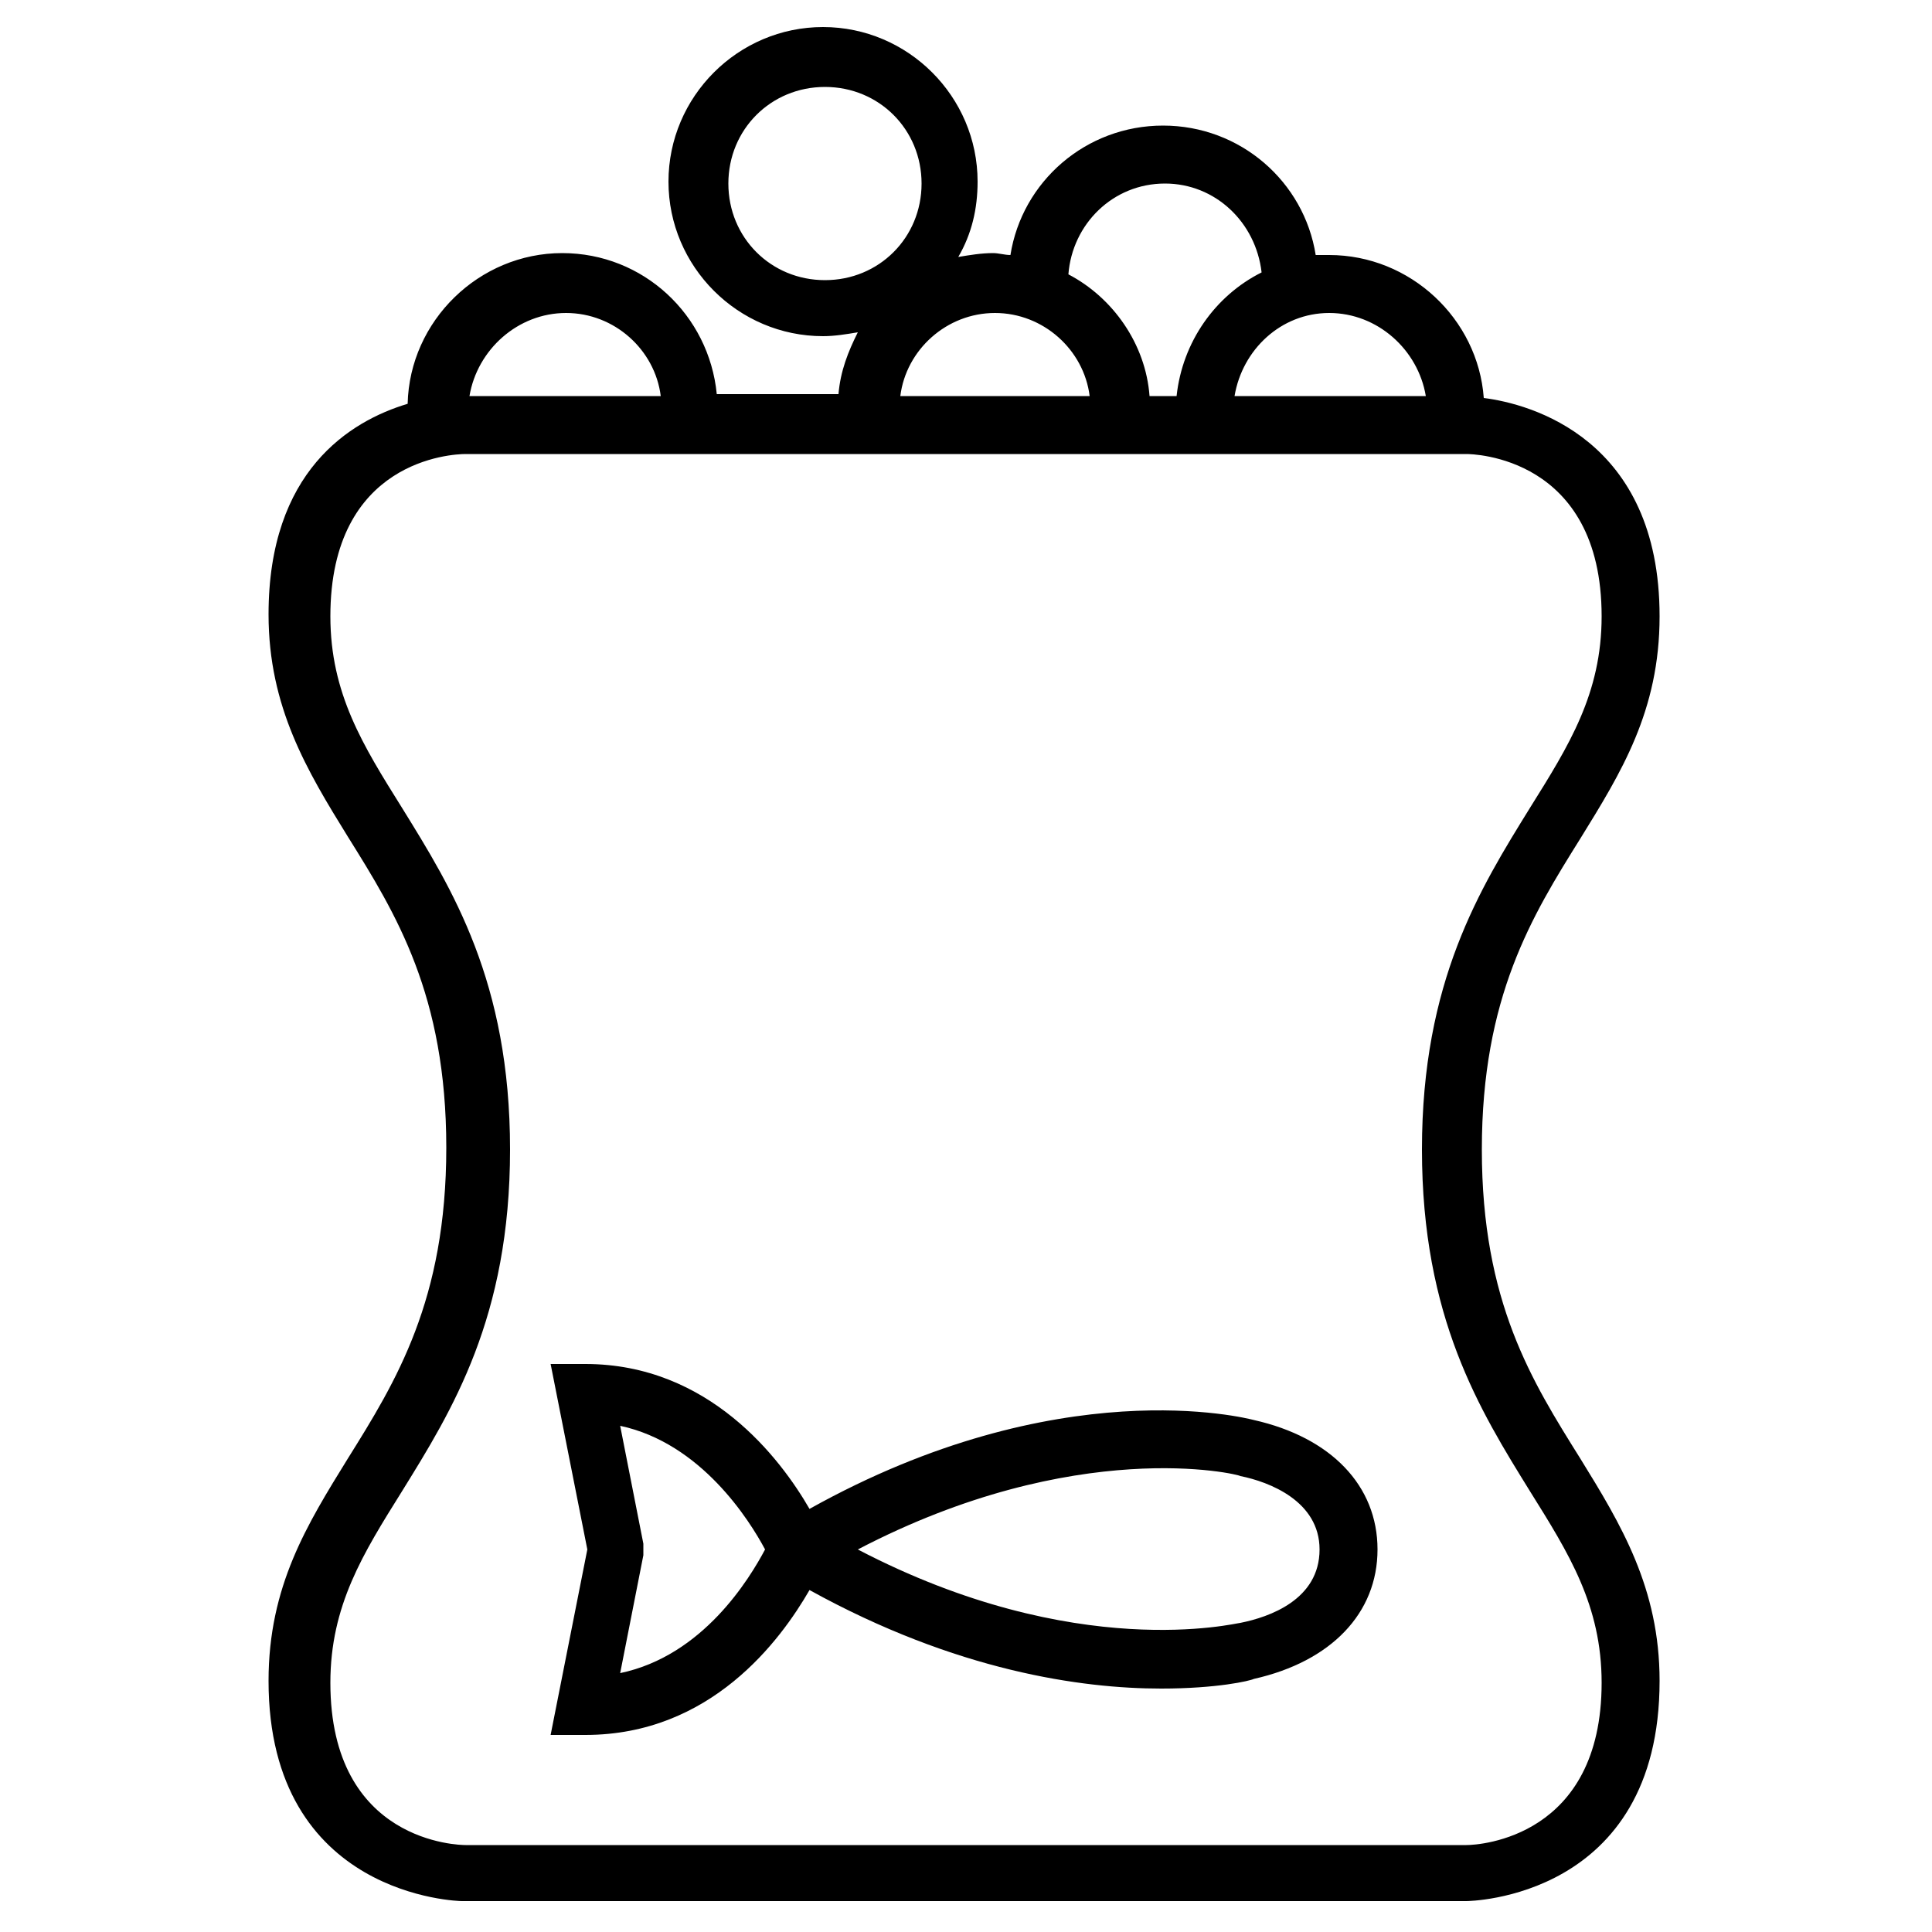 <svg xmlns="http://www.w3.org/2000/svg" version="1.2" width="100" height="100" x="0px" y="0px" viewBox="0 0 100 100"><g><path d="M76.7,59.5c0-7.9,2.6-12.1,5.1-16.1c2.1-3.4,4.1-6.6,4.1-11.5c0-9.2-6.7-11-9.1-11.3c-0.3-4.1-3.8-7.4-8-7.4   c-0.2,0-0.4,0-0.7,0c-0.6-3.8-3.9-6.7-7.9-6.7c-4,0-7.3,2.9-7.9,6.7c-0.3,0-0.6-0.1-0.9-0.1c-0.6,0-1.2,0.1-1.8,0.2   c0.7-1.2,1-2.5,1-3.9c0-4.4-3.6-8-8-8s-8,3.6-8,8s3.6,8,8,8c0.6,0,1.2-0.1,1.8-0.2c-0.5,1-0.9,2-1,3.2h-6.3c-0.4-4.1-3.8-7.3-8-7.3   c-4.3,0-7.9,3.5-8,7.8c-3,0.9-7.2,3.5-7.2,10.9c0,4.8,2,8.1,4.1,11.5c2.5,4,5.1,8.2,5.1,16.1s-2.6,12.1-5.1,16.1   c-2.1,3.4-4.1,6.6-4.1,11.5c0,11.2,9.9,11.4,10,11.4H50h25.9c0.1,0,10-0.1,10-11.4c0-4.8-2-8.1-4.1-11.5   C79.3,71.5,76.7,67.4,76.7,59.5z M73.8,20.5h-9.9c0.4-2.4,2.4-4.3,4.9-4.3S73.4,18.1,73.8,20.5z M60.3,9.5c2.6,0,4.7,2,5,4.6   c-2.4,1.2-4.1,3.6-4.4,6.4h-1.4c-0.2-2.7-1.9-5.1-4.2-6.3C55.5,11.6,57.6,9.5,60.3,9.5z M37.7,9.5c0-2.8,2.2-5,5-5s5,2.2,5,5   s-2.2,5-5,5S37.7,12.3,37.7,9.5z M51.5,16.2c2.5,0,4.6,1.9,4.9,4.3H50h-3.4C46.9,18.1,49,16.2,51.5,16.2z M29.3,16.2   c2.5,0,4.6,1.9,4.9,4.3h-9.9C24.7,18.1,26.8,16.2,29.3,16.2z M75.9,95.5H50H24.1c-0.3,0-7-0.1-7-8.4c0-4,1.7-6.7,3.7-9.9   c2.6-4.2,5.6-9,5.6-17.7s-3-13.5-5.6-17.7c-2-3.2-3.7-5.9-3.7-9.9c0-8.1,6.3-8.4,7-8.4H50h25.9c0.3,0,7,0.1,7,8.4   c0,4-1.7,6.7-3.7,9.9c-2.6,4.2-5.6,9-5.6,17.7s3,13.5,5.6,17.7c2,3.2,3.7,5.9,3.7,9.9C82.9,95.1,76.6,95.5,75.9,95.5z"></path><path d="M64.9,73.5C64.9,73.5,64.9,73.5,64.9,73.5c-0.4-0.1-10.1-2.6-23,4.6c-1.5-2.6-5.2-7.5-11.6-7.5h-1.8l1.9,9.6l-1.9,9.6h1.8   c6.5,0,10.1-4.9,11.6-7.5c7.6,4.2,14.1,5.1,18.2,5.1c2.9,0,4.6-0.4,4.8-0.5c0,0,0,0,0,0c4-0.9,6.4-3.4,6.4-6.7   C71.3,76.9,68.9,74.4,64.9,73.5z M32.1,86.6l1.2-6.1c0,0,0,0,0,0l0,0c0,0,0,0,0,0c0-0.1,0-0.2,0-0.3c0-0.1,0-0.2,0-0.3c0,0,0,0,0,0   l0,0c0,0,0,0,0,0l-1.2-6.1c4.2,0.9,6.7,4.9,7.5,6.4C38.8,81.7,36.4,85.7,32.1,86.6z M64.2,84C64.1,84,64.1,84,64.2,84   C64.1,84,64.1,84,64.2,84c-0.2,0-8.5,2.1-19.8-3.8c11.3-5.9,19.7-3.9,19.8-3.8c0,0,0,0,0,0c0,0,0,0,0,0c1.5,0.3,4.1,1.3,4.1,3.8   C68.3,82.8,65.7,83.7,64.2,84z"></path></g></svg>
